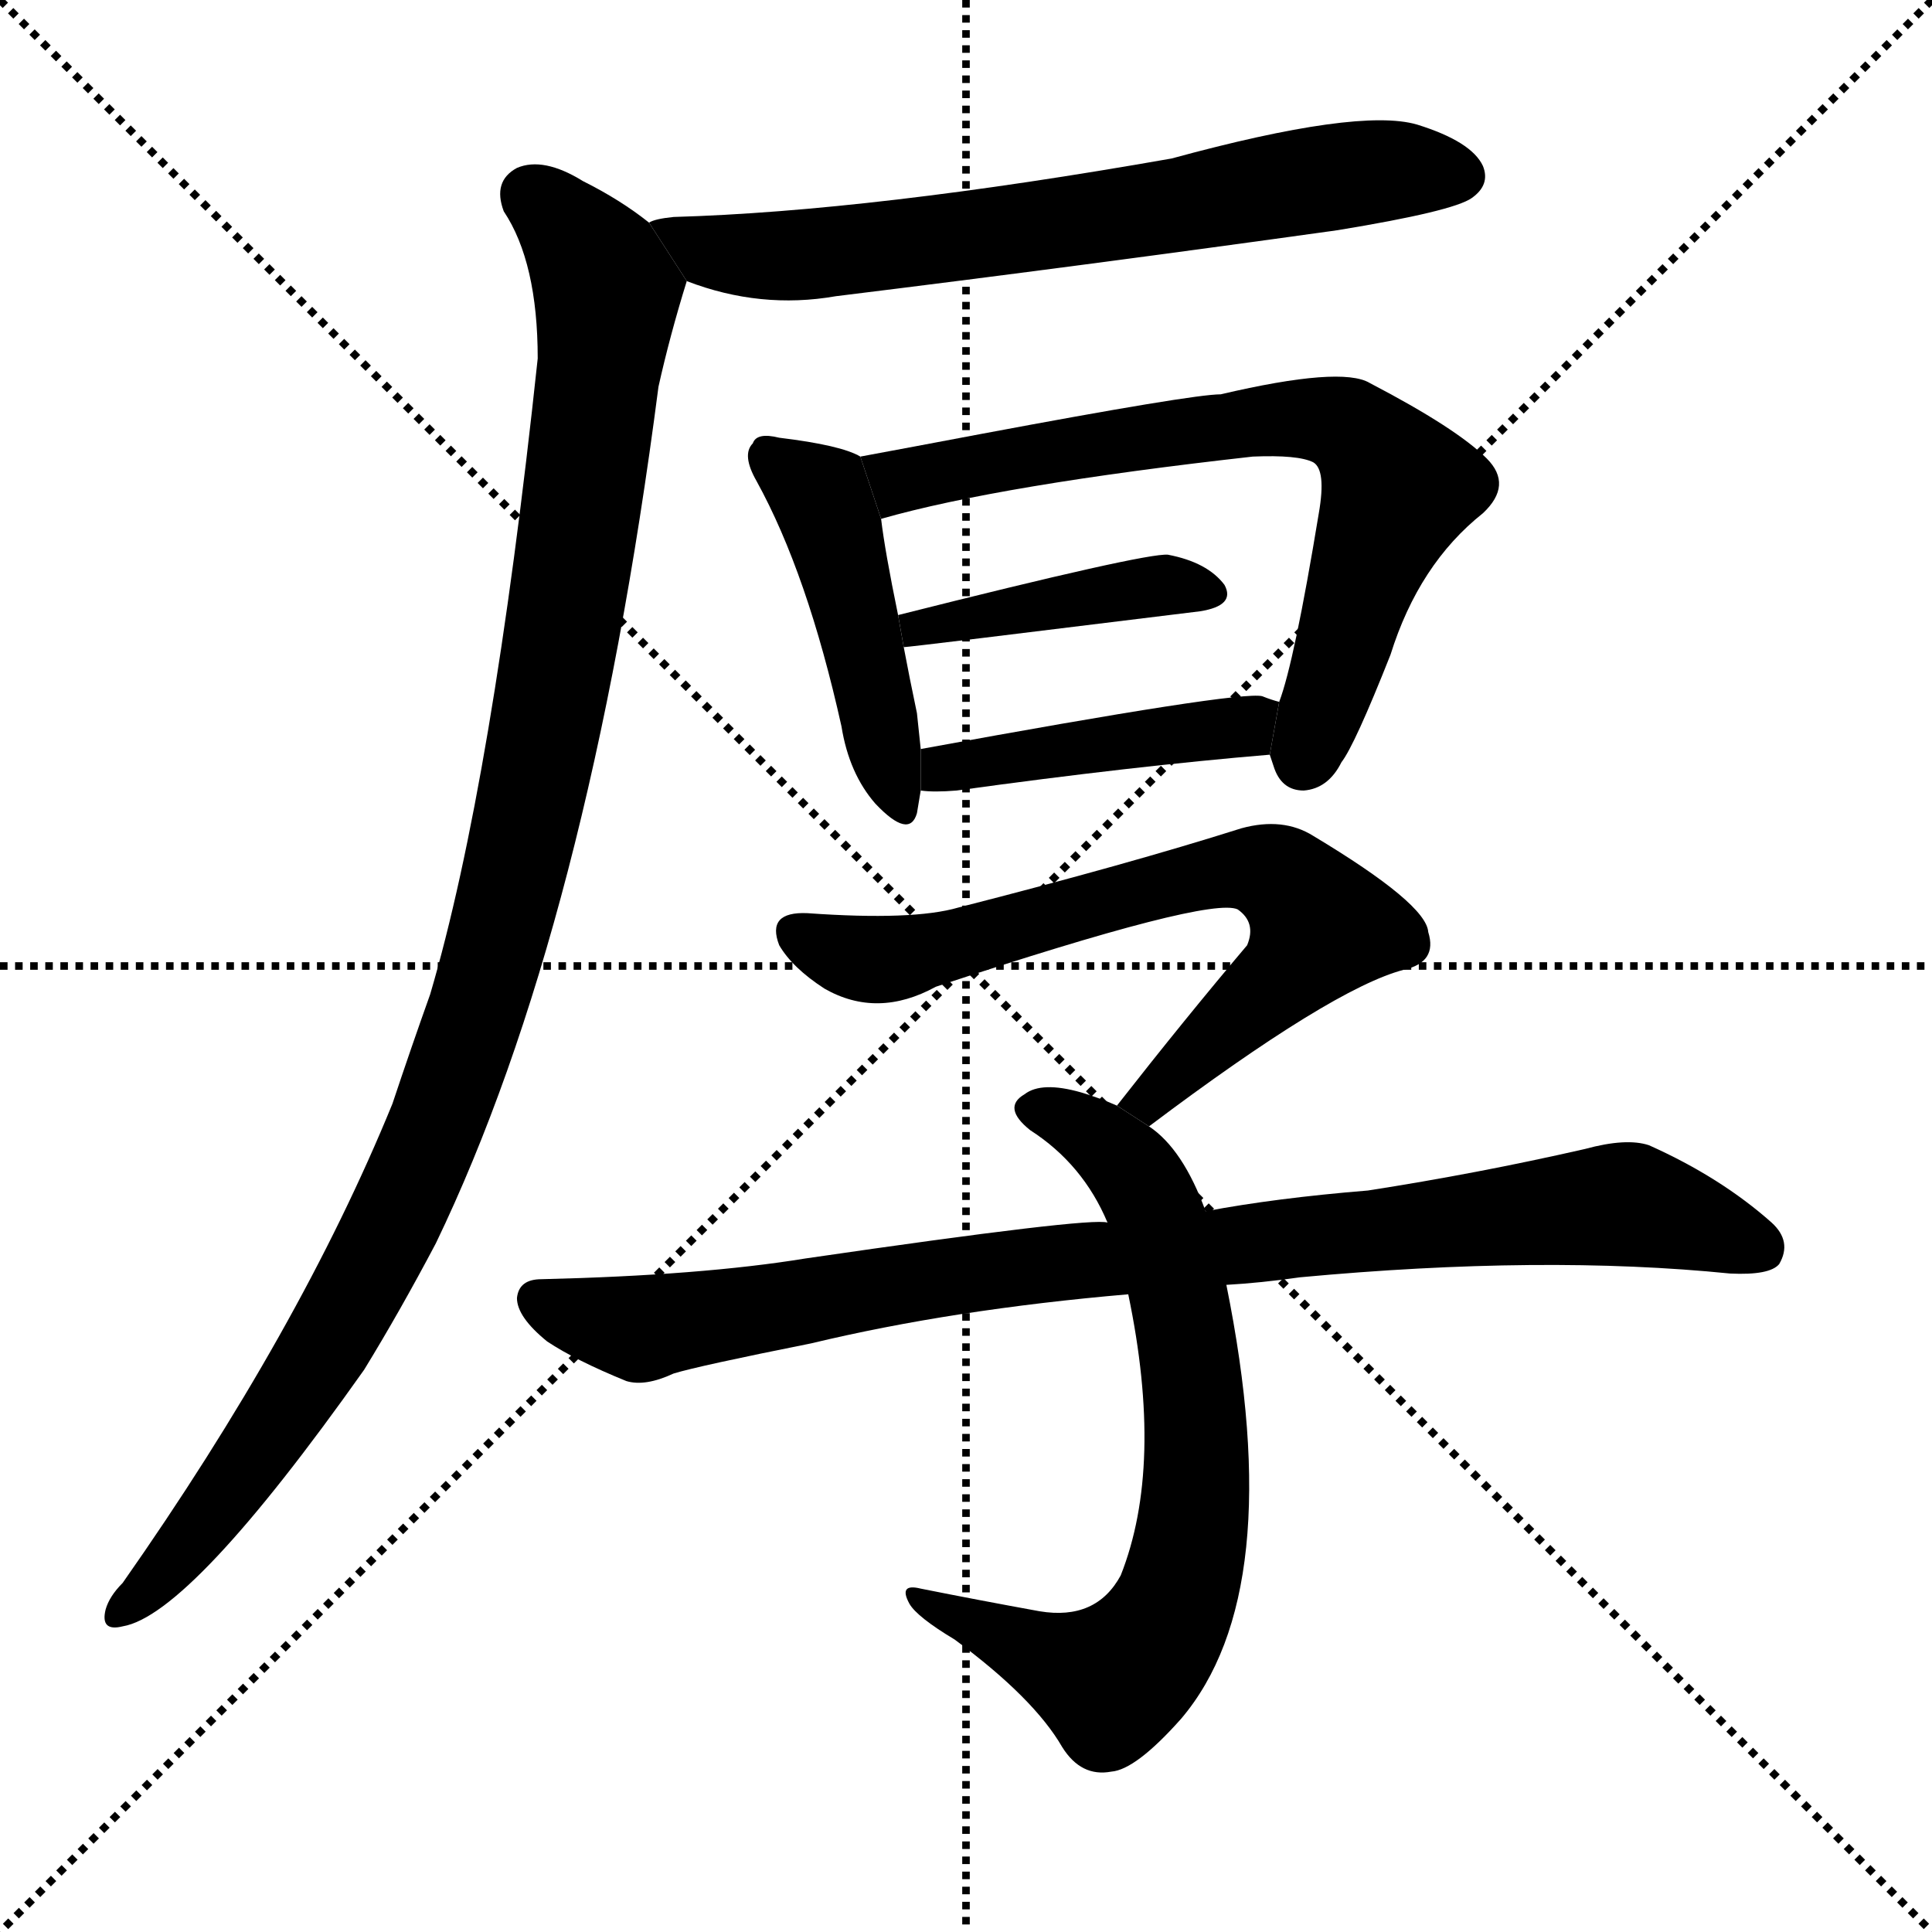 <svg version="1.1" viewBox="0 0 1024 1024" xmlns="http://www.w3.org/2000/svg">
  <g stroke="black" stroke-dasharray="1,1" stroke-width="1" transform="scale(4, 4)">
    <line x1="0" y1="0" x2="256" y2="256"></line>
    <line x1="256" y1="0" x2="0" y2="256"></line>
    <line x1="128" y1="0" x2="128" y2="256"></line>
    <line x1="0" y1="128" x2="256" y2="128"></line>
  </g>
  <g transform="scale(1, -1) translate(0, -900)">
    <style type="text/css">
      
        @keyframes keyframes0 {
          from {
            stroke: blue;
            stroke-dashoffset: 685;
            stroke-width: 128;
          }
          69% {
            animation-timing-function: step-end;
            stroke: blue;
            stroke-dashoffset: 0;
            stroke-width: 128;
          }
          to {
            stroke: black;
            stroke-width: 1024;
          }
        }
        #make-me-a-hanzi-animation-0 {
          animation: keyframes0 0.807s both;
          animation-delay: 0s;
          animation-timing-function: linear;
        }
      
        @keyframes keyframes1 {
          from {
            stroke: blue;
            stroke-dashoffset: 1082;
            stroke-width: 128;
          }
          78% {
            animation-timing-function: step-end;
            stroke: blue;
            stroke-dashoffset: 0;
            stroke-width: 128;
          }
          to {
            stroke: black;
            stroke-width: 1024;
          }
        }
        #make-me-a-hanzi-animation-1 {
          animation: keyframes1 1.131s both;
          animation-delay: 0.807s;
          animation-timing-function: linear;
        }
      
        @keyframes keyframes2 {
          from {
            stroke: blue;
            stroke-dashoffset: 457;
            stroke-width: 128;
          }
          60% {
            animation-timing-function: step-end;
            stroke: blue;
            stroke-dashoffset: 0;
            stroke-width: 128;
          }
          to {
            stroke: black;
            stroke-width: 1024;
          }
        }
        #make-me-a-hanzi-animation-2 {
          animation: keyframes2 0.622s both;
          animation-delay: 1.938s;
          animation-timing-function: linear;
        }
      
        @keyframes keyframes3 {
          from {
            stroke: blue;
            stroke-dashoffset: 707;
            stroke-width: 128;
          }
          70% {
            animation-timing-function: step-end;
            stroke: blue;
            stroke-dashoffset: 0;
            stroke-width: 128;
          }
          to {
            stroke: black;
            stroke-width: 1024;
          }
        }
        #make-me-a-hanzi-animation-3 {
          animation: keyframes3 0.825s both;
          animation-delay: 2.56s;
          animation-timing-function: linear;
        }
      
        @keyframes keyframes4 {
          from {
            stroke: blue;
            stroke-dashoffset: 421;
            stroke-width: 128;
          }
          58% {
            animation-timing-function: step-end;
            stroke: blue;
            stroke-dashoffset: 0;
            stroke-width: 128;
          }
          to {
            stroke: black;
            stroke-width: 1024;
          }
        }
        #make-me-a-hanzi-animation-4 {
          animation: keyframes4 0.593s both;
          animation-delay: 3.385s;
          animation-timing-function: linear;
        }
      
        @keyframes keyframes5 {
          from {
            stroke: blue;
            stroke-dashoffset: 442;
            stroke-width: 128;
          }
          59% {
            animation-timing-function: step-end;
            stroke: blue;
            stroke-dashoffset: 0;
            stroke-width: 128;
          }
          to {
            stroke: black;
            stroke-width: 1024;
          }
        }
        #make-me-a-hanzi-animation-5 {
          animation: keyframes5 0.61s both;
          animation-delay: 3.978s;
          animation-timing-function: linear;
        }
      
        @keyframes keyframes6 {
          from {
            stroke: blue;
            stroke-dashoffset: 693;
            stroke-width: 128;
          }
          69% {
            animation-timing-function: step-end;
            stroke: blue;
            stroke-dashoffset: 0;
            stroke-width: 128;
          }
          to {
            stroke: black;
            stroke-width: 1024;
          }
        }
        #make-me-a-hanzi-animation-6 {
          animation: keyframes6 0.814s both;
          animation-delay: 4.588s;
          animation-timing-function: linear;
        }
      
        @keyframes keyframes7 {
          from {
            stroke: blue;
            stroke-dashoffset: 714;
            stroke-width: 128;
          }
          70% {
            animation-timing-function: step-end;
            stroke: blue;
            stroke-dashoffset: 0;
            stroke-width: 128;
          }
          to {
            stroke: black;
            stroke-width: 1024;
          }
        }
        #make-me-a-hanzi-animation-7 {
          animation: keyframes7 0.831s both;
          animation-delay: 5.402s;
          animation-timing-function: linear;
        }
      
        @keyframes keyframes8 {
          from {
            stroke: blue;
            stroke-dashoffset: 915;
            stroke-width: 128;
          }
          75% {
            animation-timing-function: step-end;
            stroke: blue;
            stroke-dashoffset: 0;
            stroke-width: 128;
          }
          to {
            stroke: black;
            stroke-width: 1024;
          }
        }
        #make-me-a-hanzi-animation-8 {
          animation: keyframes8 0.995s both;
          animation-delay: 6.233s;
          animation-timing-function: linear;
        }
      
    </style>
    
      <path d="M 364 751 Q 403 736 443 743 Q 573 759 709 778 Q 770 788 780 795 Q 790 802 786 812 Q 780 825 751 834 Q 720 843 621 816 Q 462 788 357 785 Q 347 784 344 782 L 364 751 Z" fill="black"></path>
    
      <path d="M 344 782 Q 329 794 309 804 Q 288 817 274 811 Q 261 804 267 788 Q 285 761 285 710 Q 261 485 228 373 Q 218 345 208 315 Q 159 195 65 61 Q 58 54 56 47 Q 53 35 65 38 Q 101 44 193 174 Q 212 205 231 241 Q 312 409 349 695 Q 355 722 364 751 L 344 782 Z" fill="black"></path>
    
      <path d="M 456 658 Q 446 664 413 668 Q 401 671 399 665 Q 393 659 401 645 Q 428 596 446 515 Q 450 490 464 474 Q 482 455 486 469 Q 487 475 488 481 L 488 503 Q 487 512 486 522 Q 482 541 479 557 L 476 574 Q 469 608 467 625 L 456 658 Z" fill="black"></path>
    
      <path d="M 673 500 Q 674 497 675 494 Q 679 481 691 481 Q 704 482 711 496 Q 718 505 737 553 Q 752 601 786 628 Q 802 643 788 657 Q 772 673 726 697 Q 711 706 647 691 Q 632 691 520 670 Q 483 663 456 658 L 467 625 Q 530 643 664 658 Q 688 659 696 655 Q 703 651 699 628 Q 686 549 678 528 L 673 500 Z" fill="black"></path>
    
      <path d="M 479 557 Q 482 557 636 576 Q 655 579 649 590 Q 640 602 619 606 Q 607 607 476 574 L 479 557 Z" fill="black"></path>
    
      <path d="M 488 481 Q 495 480 507 481 Q 601 494 673 500 L 678 528 Q 674 529 669 531 Q 657 534 488 503 L 488 481 Z" fill="black"></path>
    
      <path d="M 609 303 Q 706 376 744 386 Q 762 390 757 406 Q 756 421 696 457 Q 680 467 658 461 Q 598 442 508 419 Q 484 412 428 416 Q 406 417 413 399 Q 420 387 437 376 Q 465 360 496 377 Q 641 425 656 418 Q 666 411 661 399 Q 628 360 592 314 L 609 303 Z" fill="black"></path>
    
      <path d="M 639 258 Q 627 291 609 303 L 592 314 Q 583 318 573 321 Q 552 327 543 320 Q 531 313 546 301 Q 574 283 587 252 L 598 214 Q 617 123 594 65 Q 581 41 551 46 Q 518 52 488 58 Q 476 61 482 50 Q 486 43 506 31 Q 548 0 563 -26 Q 573 -42 589 -39 Q 602 -38 626 -11 Q 683 56 650 219 L 639 258 Z" fill="black"></path>
    
      <path d="M 650 219 Q 668 220 689 223 Q 818 235 917 225 Q 938 224 943 230 Q 950 242 939 252 Q 912 276 874 293 Q 862 297 840 291 Q 783 278 725 269 Q 676 265 639 258 L 587 252 Q 578 255 427 233 Q 372 224 287 222 Q 275 222 274 212 Q 274 202 290 189 Q 305 179 332 168 Q 342 165 357 172 Q 370 176 430 188 Q 505 206 598 214 L 650 219 Z" fill="black"></path>
    
    
      <clipPath id="make-me-a-hanzi-clip-0">
        <path d="M 364 751 Q 403 736 443 743 Q 573 759 709 778 Q 770 788 780 795 Q 790 802 786 812 Q 780 825 751 834 Q 720 843 621 816 Q 462 788 357 785 Q 347 784 344 782 L 364 751 Z"></path>
      </clipPath>
      <path clip-path="url(#make-me-a-hanzi-clip-0)" d="M 351 779 L 377 767 L 418 765 L 729 809 L 774 807" fill="none" id="make-me-a-hanzi-animation-0" stroke-dasharray="557 1114" stroke-linecap="round"></path>
    
      <clipPath id="make-me-a-hanzi-clip-1">
        <path d="M 344 782 Q 329 794 309 804 Q 288 817 274 811 Q 261 804 267 788 Q 285 761 285 710 Q 261 485 228 373 Q 218 345 208 315 Q 159 195 65 61 Q 58 54 56 47 Q 53 35 65 38 Q 101 44 193 174 Q 212 205 231 241 Q 312 409 349 695 Q 355 722 364 751 L 344 782 Z"></path>
      </clipPath>
      <path clip-path="url(#make-me-a-hanzi-clip-1)" d="M 281 796 L 303 777 L 322 745 L 295 548 L 254 367 L 226 291 L 168 176 L 119 105 L 65 47" fill="none" id="make-me-a-hanzi-animation-1" stroke-dasharray="954 1908" stroke-linecap="round"></path>
    
      <clipPath id="make-me-a-hanzi-clip-2">
        <path d="M 456 658 Q 446 664 413 668 Q 401 671 399 665 Q 393 659 401 645 Q 428 596 446 515 Q 450 490 464 474 Q 482 455 486 469 Q 487 475 488 481 L 488 503 Q 487 512 486 522 Q 482 541 479 557 L 476 574 Q 469 608 467 625 L 456 658 Z"></path>
      </clipPath>
      <path clip-path="url(#make-me-a-hanzi-clip-2)" d="M 408 658 L 434 638 L 443 617 L 476 475" fill="none" id="make-me-a-hanzi-animation-2" stroke-dasharray="329 658" stroke-linecap="round"></path>
    
      <clipPath id="make-me-a-hanzi-clip-3">
        <path d="M 673 500 Q 674 497 675 494 Q 679 481 691 481 Q 704 482 711 496 Q 718 505 737 553 Q 752 601 786 628 Q 802 643 788 657 Q 772 673 726 697 Q 711 706 647 691 Q 632 691 520 670 Q 483 663 456 658 L 467 625 Q 530 643 664 658 Q 688 659 696 655 Q 703 651 699 628 Q 686 549 678 528 L 673 500 Z"></path>
      </clipPath>
      <path clip-path="url(#make-me-a-hanzi-clip-3)" d="M 463 654 L 479 645 L 662 678 L 714 674 L 741 640 L 691 497" fill="none" id="make-me-a-hanzi-animation-3" stroke-dasharray="579 1158" stroke-linecap="round"></path>
    
      <clipPath id="make-me-a-hanzi-clip-4">
        <path d="M 479 557 Q 482 557 636 576 Q 655 579 649 590 Q 640 602 619 606 Q 607 607 476 574 L 479 557 Z"></path>
      </clipPath>
      <path clip-path="url(#make-me-a-hanzi-clip-4)" d="M 480 561 L 489 570 L 514 575 L 608 589 L 640 586" fill="none" id="make-me-a-hanzi-animation-4" stroke-dasharray="293 586" stroke-linecap="round"></path>
    
      <clipPath id="make-me-a-hanzi-clip-5">
        <path d="M 488 481 Q 495 480 507 481 Q 601 494 673 500 L 678 528 Q 674 529 669 531 Q 657 534 488 503 L 488 481 Z"></path>
      </clipPath>
      <path clip-path="url(#make-me-a-hanzi-clip-5)" d="M 492 487 L 503 497 L 514 494 L 638 512 L 671 522" fill="none" id="make-me-a-hanzi-animation-5" stroke-dasharray="314 628" stroke-linecap="round"></path>
    
      <clipPath id="make-me-a-hanzi-clip-6">
        <path d="M 609 303 Q 706 376 744 386 Q 762 390 757 406 Q 756 421 696 457 Q 680 467 658 461 Q 598 442 508 419 Q 484 412 428 416 Q 406 417 413 399 Q 420 387 437 376 Q 465 360 496 377 Q 641 425 656 418 Q 666 411 661 399 Q 628 360 592 314 L 609 303 Z"></path>
      </clipPath>
      <path clip-path="url(#make-me-a-hanzi-clip-6)" d="M 423 405 L 461 391 L 480 393 L 631 435 L 676 437 L 700 409 L 685 386 L 612 317 L 601 318" fill="none" id="make-me-a-hanzi-animation-6" stroke-dasharray="565 1130" stroke-linecap="round"></path>
    
      <clipPath id="make-me-a-hanzi-clip-7">
        <path d="M 639 258 Q 627 291 609 303 L 592 314 Q 583 318 573 321 Q 552 327 543 320 Q 531 313 546 301 Q 574 283 587 252 L 598 214 Q 617 123 594 65 Q 581 41 551 46 Q 518 52 488 58 Q 476 61 482 50 Q 486 43 506 31 Q 548 0 563 -26 Q 573 -42 589 -39 Q 602 -38 626 -11 Q 683 56 650 219 L 639 258 Z"></path>
      </clipPath>
      <path clip-path="url(#make-me-a-hanzi-clip-7)" d="M 548 311 L 572 303 L 598 282 L 616 245 L 633 164 L 629 70 L 611 30 L 589 9 L 490 50" fill="none" id="make-me-a-hanzi-animation-7" stroke-dasharray="586 1172" stroke-linecap="round"></path>
    
      <clipPath id="make-me-a-hanzi-clip-8">
        <path d="M 650 219 Q 668 220 689 223 Q 818 235 917 225 Q 938 224 943 230 Q 950 242 939 252 Q 912 276 874 293 Q 862 297 840 291 Q 783 278 725 269 Q 676 265 639 258 L 587 252 Q 578 255 427 233 Q 372 224 287 222 Q 275 222 274 212 Q 274 202 290 189 Q 305 179 332 168 Q 342 165 357 172 Q 370 176 430 188 Q 505 206 598 214 L 650 219 Z"></path>
      </clipPath>
      <path clip-path="url(#make-me-a-hanzi-clip-8)" d="M 285 211 L 339 196 L 529 228 L 861 262 L 934 238" fill="none" id="make-me-a-hanzi-animation-8" stroke-dasharray="787 1574" stroke-linecap="round"></path>
    
  </g>
</svg>

